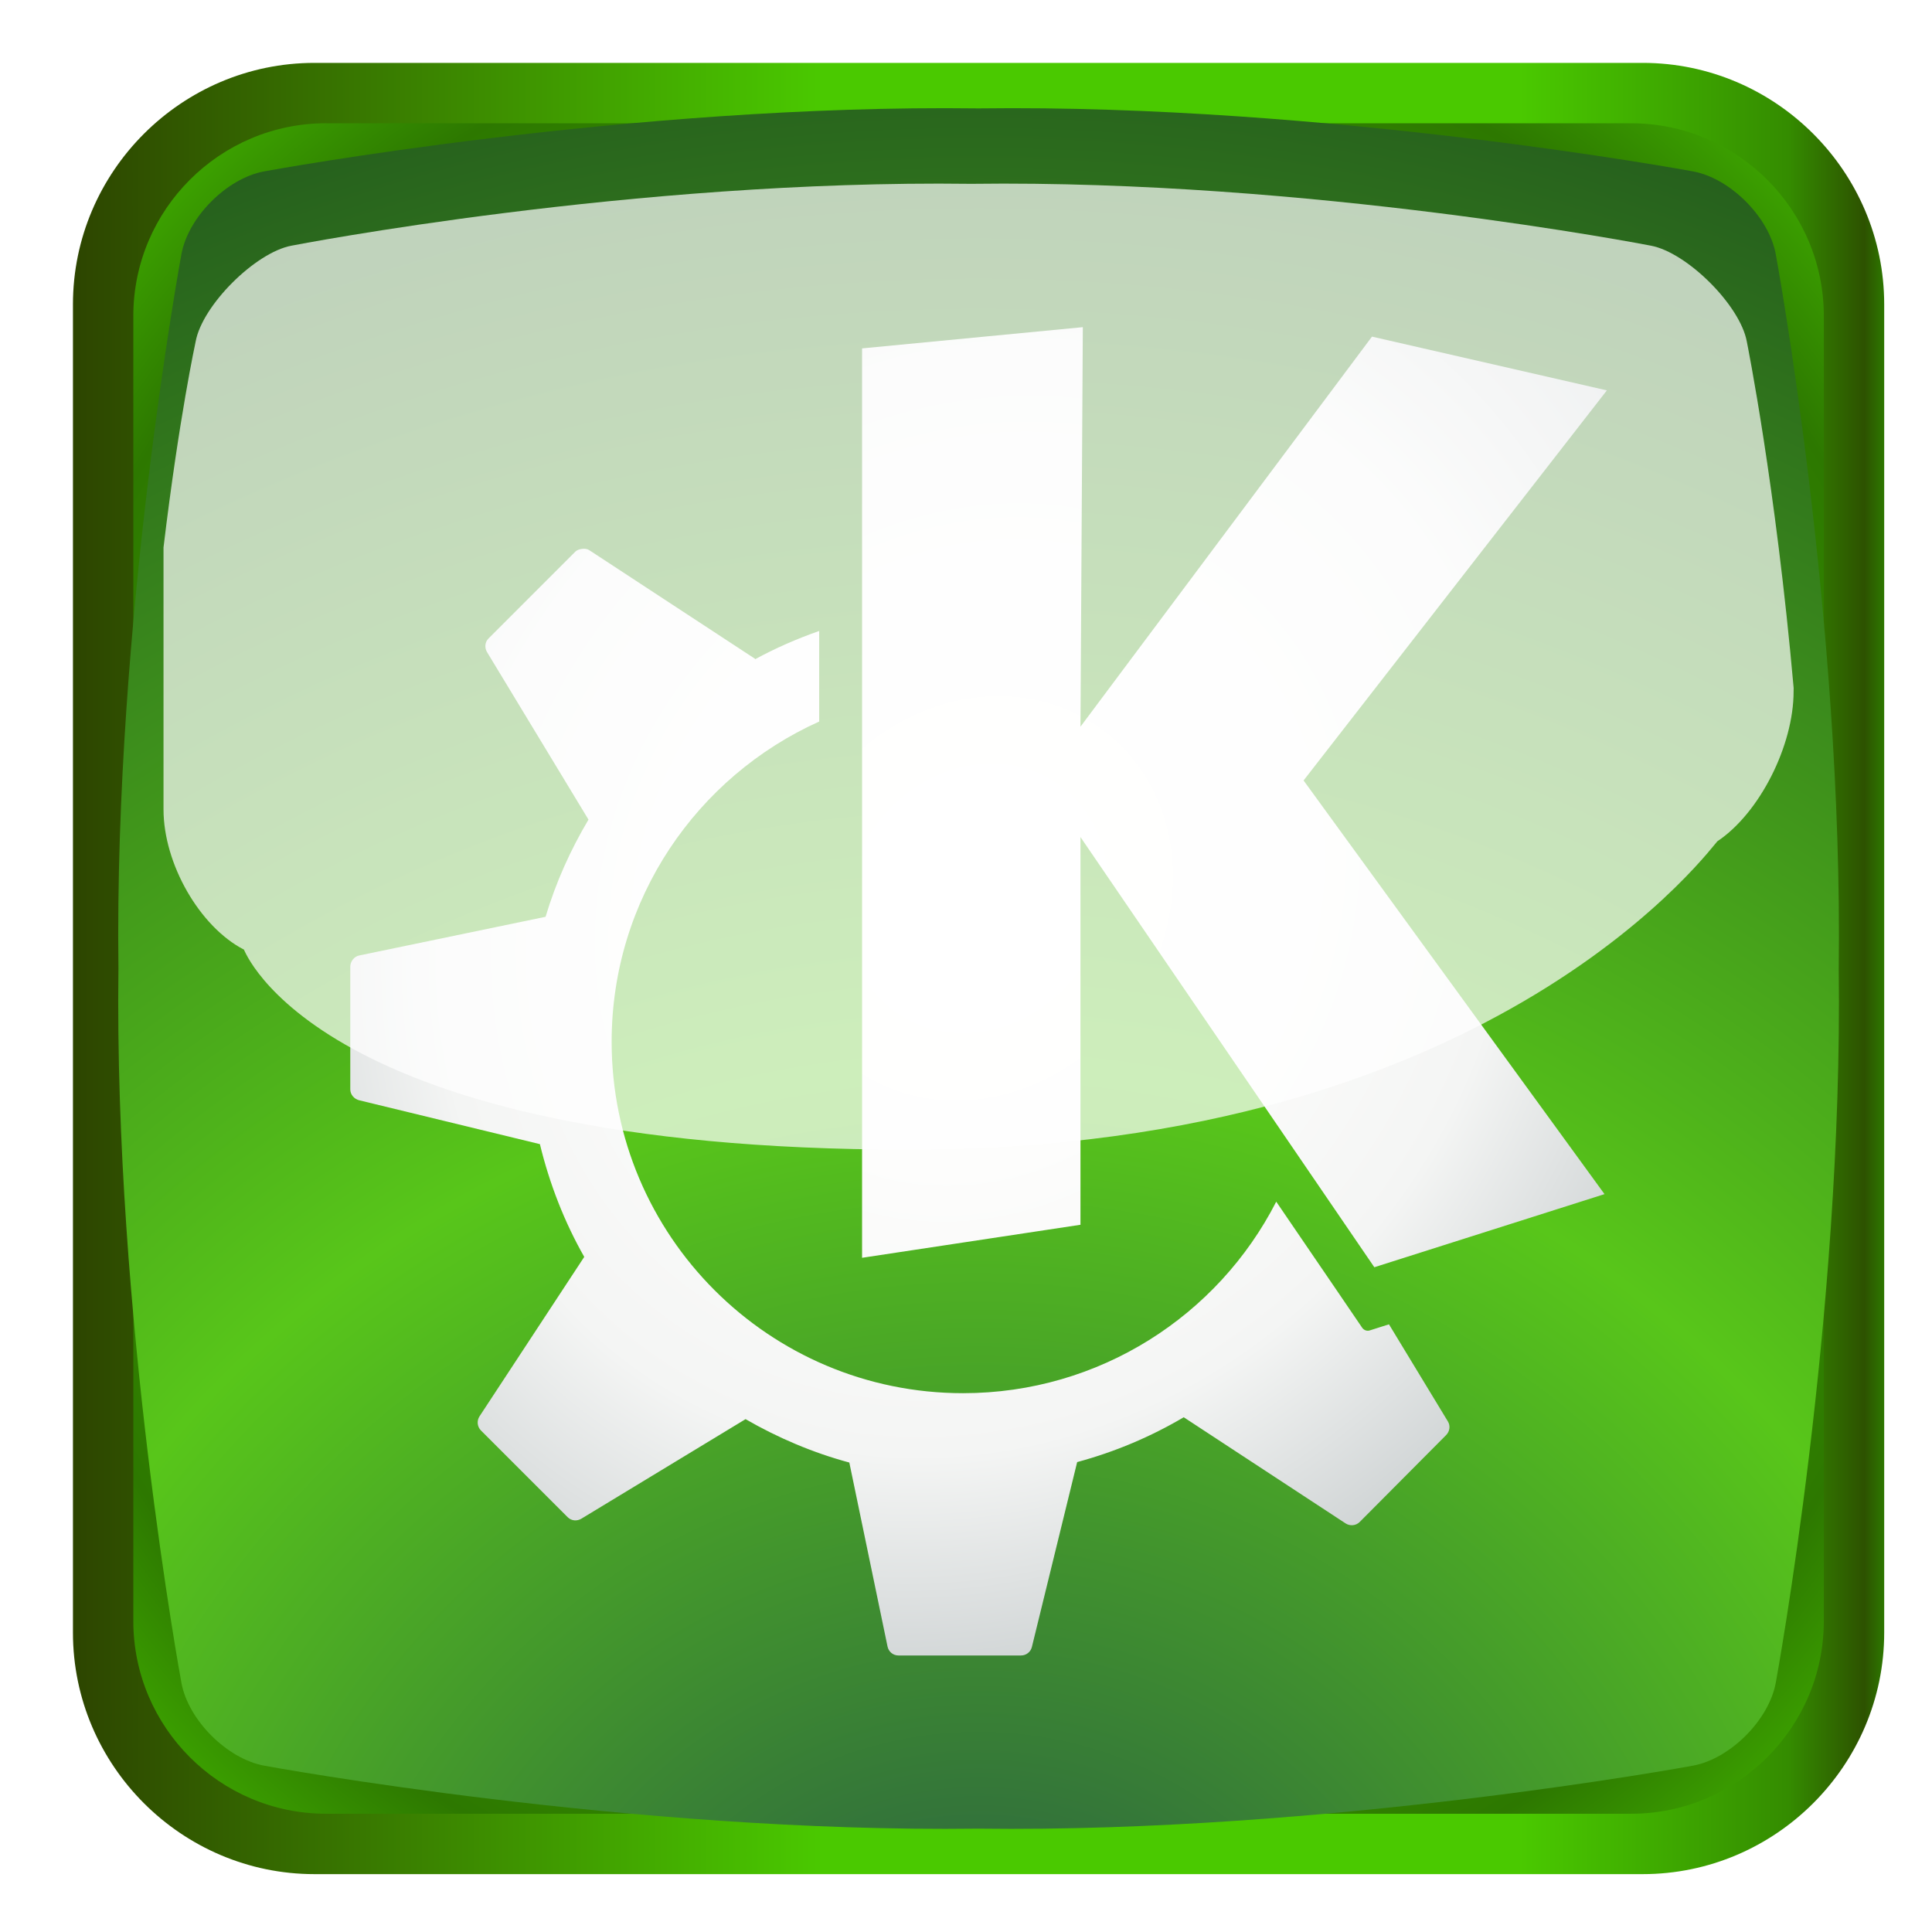 <?xml version="1.0" encoding="utf-8"?>
<!-- Generator: Adobe Illustrator 13.0.0, SVG Export Plug-In . SVG Version: 6.00 Build 14948)  -->
<!DOCTYPE svg PUBLIC "-//W3C//DTD SVG 1.0//EN" "http://www.w3.org/TR/2001/REC-SVG-20010904/DTD/svg10.dtd">
<svg version="1.0"
	 id="svg2250" xmlns:x="http://ns.adobe.com/Extensibility/1.0/" xmlns:i="http://ns.adobe.com/AdobeIllustrator/10.0/" xmlns:graph="http://ns.adobe.com/Graphs/1.0/" sodipodi:docbase="/home/Administrator" xmlns:dc="http://purl.org/dc/elements/1.1/" xmlns:cc="http://web.resource.org/cc/" inkscape:version="0.44.1" xmlns:sodipodi="http://sodipodi.sourceforge.net/DTD/sodipodi-0.dtd" xmlns:svg="http://www.w3.org/2000/svg" xmlns:rdf="http://www.w3.org/1999/02/22-rdf-syntax-ns#" xmlns:inkscape="http://www.inkscape.org/namespaces/inkscape" sodipodi:docname="start-here-green.svg" sodipodi:version="0.32"
	 xmlns="http://www.w3.org/2000/svg" xmlns:xlink="http://www.w3.org/1999/xlink" xmlns:a="http://ns.adobe.com/AdobeSVGViewerExtensions/3.0/"
	 x="0px" y="0px" width="128px" height="128px" viewBox="0 0 128 128" enable-background="new 0 0 128 128" xml:space="preserve">
<filter  id="AI_Sfocatura_4">
	<feGaussianBlur  id="feGaussianBlur6" stdDeviation="4"></feGaussianBlur>
</filter>
<sodipodi:namedview  id="base" guidetolerance="10.0" borderopacity="1.0" inkscape:window-height="602" inkscape:window-x="108" inkscape:pageshadow="2" inkscape:zoom="2.8284271" inkscape:cx="109.70578" inkscape:cy="67.396439" inkscape:current-layer="svg2250" objecttolerance="10.0" gridtolerance="10.0" bordercolor="#666666" inkscape:window-width="866" inkscape:pageopacity="0.0" inkscape:window-y="54" pagecolor="#ffffff">
	</sodipodi:namedview>
<linearGradient id="path35_1_" gradientUnits="userSpaceOnUse" x1="-427.733" y1="-503.766" x2="-307.733" y2="-503.766" gradientTransform="matrix(-1 0 0 -1 -302.899 -439.6)">
	<stop  offset="0" style="stop-color:#2D7800"/>
	<stop  offset="0.011" style="stop-color:#2D5200"/>
	<stop  offset="0.053" style="stop-color:#348C00"/>
	<stop  offset="0.099" style="stop-color:#3BA000"/>
	<stop  offset="0.148" style="stop-color:#42B400"/>
	<stop  offset="0.201" style="stop-color:#4AC900"/>
	<stop  offset="0.262" style="stop-color:#4AC900"/>
	<stop  offset="0.349" style="stop-color:#4AC900"/>
	<stop  offset="0.586" style="stop-color:#4AC900"/>
	<stop  offset="1" style="stop-color:#2D4500"/>
	<a:midPointStop  offset="0" style="stop-color:#2D7800"/>
	<a:midPointStop  offset="0.5" style="stop-color:#2D7800"/>
	<a:midPointStop  offset="0.011" style="stop-color:#2D5200"/>
	<a:midPointStop  offset="0.5" style="stop-color:#2D5200"/>
	<a:midPointStop  offset="0.053" style="stop-color:#348C00"/>
	<a:midPointStop  offset="0.5" style="stop-color:#348C00"/>
	<a:midPointStop  offset="0.099" style="stop-color:#3BA000"/>
	<a:midPointStop  offset="0.5" style="stop-color:#3BA000"/>
	<a:midPointStop  offset="0.148" style="stop-color:#42B400"/>
	<a:midPointStop  offset="0.5" style="stop-color:#42B400"/>
	<a:midPointStop  offset="0.201" style="stop-color:#4AC900"/>
	<a:midPointStop  offset="0.5" style="stop-color:#4AC900"/>
	<a:midPointStop  offset="0.262" style="stop-color:#4AC900"/>
	<a:midPointStop  offset="0.5" style="stop-color:#4AC900"/>
	<a:midPointStop  offset="0.349" style="stop-color:#4AC900"/>
	<a:midPointStop  offset="0.5" style="stop-color:#4AC900"/>
	<a:midPointStop  offset="0.586" style="stop-color:#4AC900"/>
	<a:midPointStop  offset="0.5" style="stop-color:#4AC900"/>
	<a:midPointStop  offset="1" style="stop-color:#2D4500"/>
</linearGradient>
<path id="path35" fill="url(#path35_1_)" d="M4.833,20.166c0-8.8,7.2-16,16-16h88c8.799,0,16,7.2,16,16v88c0,8.8-7.201,16-16,16h-88
	c-8.8,0-16-7.2-16-16V20.166z"/>
<radialGradient id="path53_1_" cx="577.269" cy="947.375" r="85.024" gradientTransform="matrix(0.983 0 0 0.983 -502.334 -866.631)" gradientUnits="userSpaceOnUse">
	<stop  offset="0.176" style="stop-color:#4AC900"/>
	<stop  offset="0.781" style="stop-color:#2D7800"/>
	<stop  offset="1" style="stop-color:#4AC900"/>
	<a:midPointStop  offset="0.176" style="stop-color:#4AC900"/>
	<a:midPointStop  offset="0.5" style="stop-color:#4AC900"/>
	<a:midPointStop  offset="0.781" style="stop-color:#2D7800"/>
	<a:midPointStop  offset="0.5" style="stop-color:#2D7800"/>
	<a:midPointStop  offset="1" style="stop-color:#4AC900"/>
</radialGradient>
<path id="path53" fill="url(#path53_1_)" d="M21.605,8.166c-7.043,0-12.772,5.729-12.772,12.771v86.457
	c0,7.043,5.729,12.771,12.772,12.771h86.457c7.041,0,12.771-5.729,12.771-12.771V20.938c0-7.041-5.73-12.771-12.771-12.771H21.605
	L21.605,8.166z"/>
<g id="path64" filter="url(#AI_Sfocatura_4)">
	
		<radialGradient id="SVGID_1_" cx="568.934" cy="1011.565" r="141" gradientTransform="matrix(1 0 0 1 -504.1 -870.4)" gradientUnits="userSpaceOnUse">
		<stop  offset="0" style="stop-color:#245247"/>
		<stop  offset="0.5" style="stop-color:#58C61A"/>
		<stop  offset="1" style="stop-color:#245C1D"/>
		<a:midPointStop  offset="0" style="stop-color:#245247"/>
		<a:midPointStop  offset="0.5" style="stop-color:#245247"/>
		<a:midPointStop  offset="0.5" style="stop-color:#58C61A"/>
		<a:midPointStop  offset="0.5" style="stop-color:#58C61A"/>
		<a:midPointStop  offset="1" style="stop-color:#245C1D"/>
	</radialGradient>
	<path fill="url(#SVGID_1_)" d="M64.859,7.181h-0.053c-23.021-0.297-47.076,4.131-47.316,4.176c-2.455,0.457-5.01,3.012-5.467,5.467
		c-0.045,0.24-4.473,24.295-4.176,47.316c-0.297,23.073,4.131,47.129,4.176,47.368c0.457,2.454,3.013,5.011,5.468,5.47
		c0.239,0.045,24.294,4.471,47.315,4.174c23.074,0.297,47.129-4.129,47.369-4.174c2.453-0.457,5.012-3.016,5.471-5.471
		c0.043-0.238,4.471-24.293,4.174-47.314c0.297-23.074-4.131-47.129-4.174-47.369c-0.459-2.455-3.018-5.01-5.471-5.467
		C111.938,11.312,87.881,6.883,64.859,7.181z"/>
</g>
<radialGradient id="path5692_2_" cx="-288.845" cy="-1025.348" r="81.292" gradientTransform="matrix(0.414 -0.559 -0.499 -0.369 -327.317 -480.3)" gradientUnits="userSpaceOnUse">
	<stop  offset="0" style="stop-color:#FFFFFF"/>
	<stop  offset="0.328" style="stop-color:#FDFDFC"/>
	<stop  offset="0.677" style="stop-color:#F4F5F4"/>
	<stop  offset="1" style="stop-color:#CACFD0"/>
	<a:midPointStop  offset="0" style="stop-color:#FFFFFF"/>
	<a:midPointStop  offset="0.5" style="stop-color:#FFFFFF"/>
	<a:midPointStop  offset="0.328" style="stop-color:#FDFDFC"/>
	<a:midPointStop  offset="0.5" style="stop-color:#FDFDFC"/>
	<a:midPointStop  offset="0.677" style="stop-color:#F4F5F4"/>
	<a:midPointStop  offset="0.5" style="stop-color:#F4F5F4"/>
	<a:midPointStop  offset="1" style="stop-color:#CACFD0"/>
</radialGradient>
<path id="path5692_1_" fill="url(#path5692_2_)" d="M71.74,21.676l-14.625,1.406v60.25l14.469-2.188V55.458l19.469,28.5l15.25-4.844
	L86.365,51.708l20.094-25.844l-15.562-3.562L71.584,48.145L71.74,21.676z M38.583,36.364c-0.166,0.017-0.344,0.062-0.469,0.188
	l-5.75,5.75c-0.242,0.242-0.271,0.613-0.094,0.906l6.719,11.094c-1.193,2.005-2.162,4.157-2.844,6.438l-12.344,2.562
	c-0.344,0.071-0.594,0.398-0.594,0.75v8.125c0,0.345,0.261,0.64,0.594,0.72l11.969,2.905c0.64,2.642,1.629,5.169,2.938,7.47
	l-6.938,10.562c-0.193,0.295-0.156,0.688,0.094,0.938l5.75,5.75c0.242,0.242,0.614,0.271,0.906,0.094l10.875-6.594
	c2.133,1.231,4.442,2.219,6.875,2.875l2.531,12.188c0.071,0.346,0.367,0.594,0.719,0.594h8.125c0.341,0,0.638-0.229,0.72-0.562
	l3-12.25c2.508-0.677,4.875-1.681,7.061-2.97l10.721,7.031c0.295,0.193,0.688,0.156,0.938-0.094l5.719-5.75
	c0.242-0.242,0.303-0.613,0.125-0.906l-3.906-6.438l-1.281,0.406c-0.186,0.058-0.391-0.025-0.5-0.188c0,0-2.467-3.629-5.688-8.344
	c-3.852,7.536-11.705,12.688-20.75,12.688c-12.854,0-23.281-10.428-23.281-23.28c0-9.455,5.654-17.575,13.75-21.219v-6
	c-1.474,0.516-2.897,1.139-4.25,1.875c-0.002-0.001,0.002-0.029,0-0.031l-10.969-7.188C38.904,36.361,38.75,36.348,38.583,36.364z"
	/>
<linearGradient id="path99_1_" gradientUnits="userSpaceOnUse" x1="563.334" y1="863.973" x2="563.334" y2="945.018" gradientTransform="matrix(1 0 0 1 -498.5 -864)">
	<stop  offset="0.13" style="stop-color:#FFFFFF"/>
	<stop  offset="0.5" style="stop-color:#FFFFFF"/>
	<a:midPointStop  offset="0.13" style="stop-color:#FFFFFF"/>
	<a:midPointStop  offset="0.5" style="stop-color:#FFFFFF"/>
	<a:midPointStop  offset="0.5" style="stop-color:#FFFFFF"/>
</linearGradient>
<path id="path99" opacity="0.7" fill="url(#path99_1_)" enable-background="new    " d="M118.834,45.58
	c-1.195-13.482-3.074-22.799-3.104-22.955c-0.447-2.409-3.963-5.898-6.352-6.348c-0.232-0.043-22.607-4.389-45.008-4.098h-0.051
	c-22.399-0.291-44.775,4.055-45.009,4.098c-2.388,0.449-5.903,3.938-6.347,6.348c-0.022,0.117-1.092,5.005-2.13,13.645
	c0,5.785,0,11.568,0,17.354c0,3.606,2.396,7.78,5.328,9.29c-0.002-0.104,4.635,13.252,44.009,13.252
	c39.375,0,53.638-20.675,53.634-20.445c2.766-1.857,5.027-6.306,5.027-9.914C118.834,45.73,118.834,45.655,118.834,45.58z"/>
</svg>
